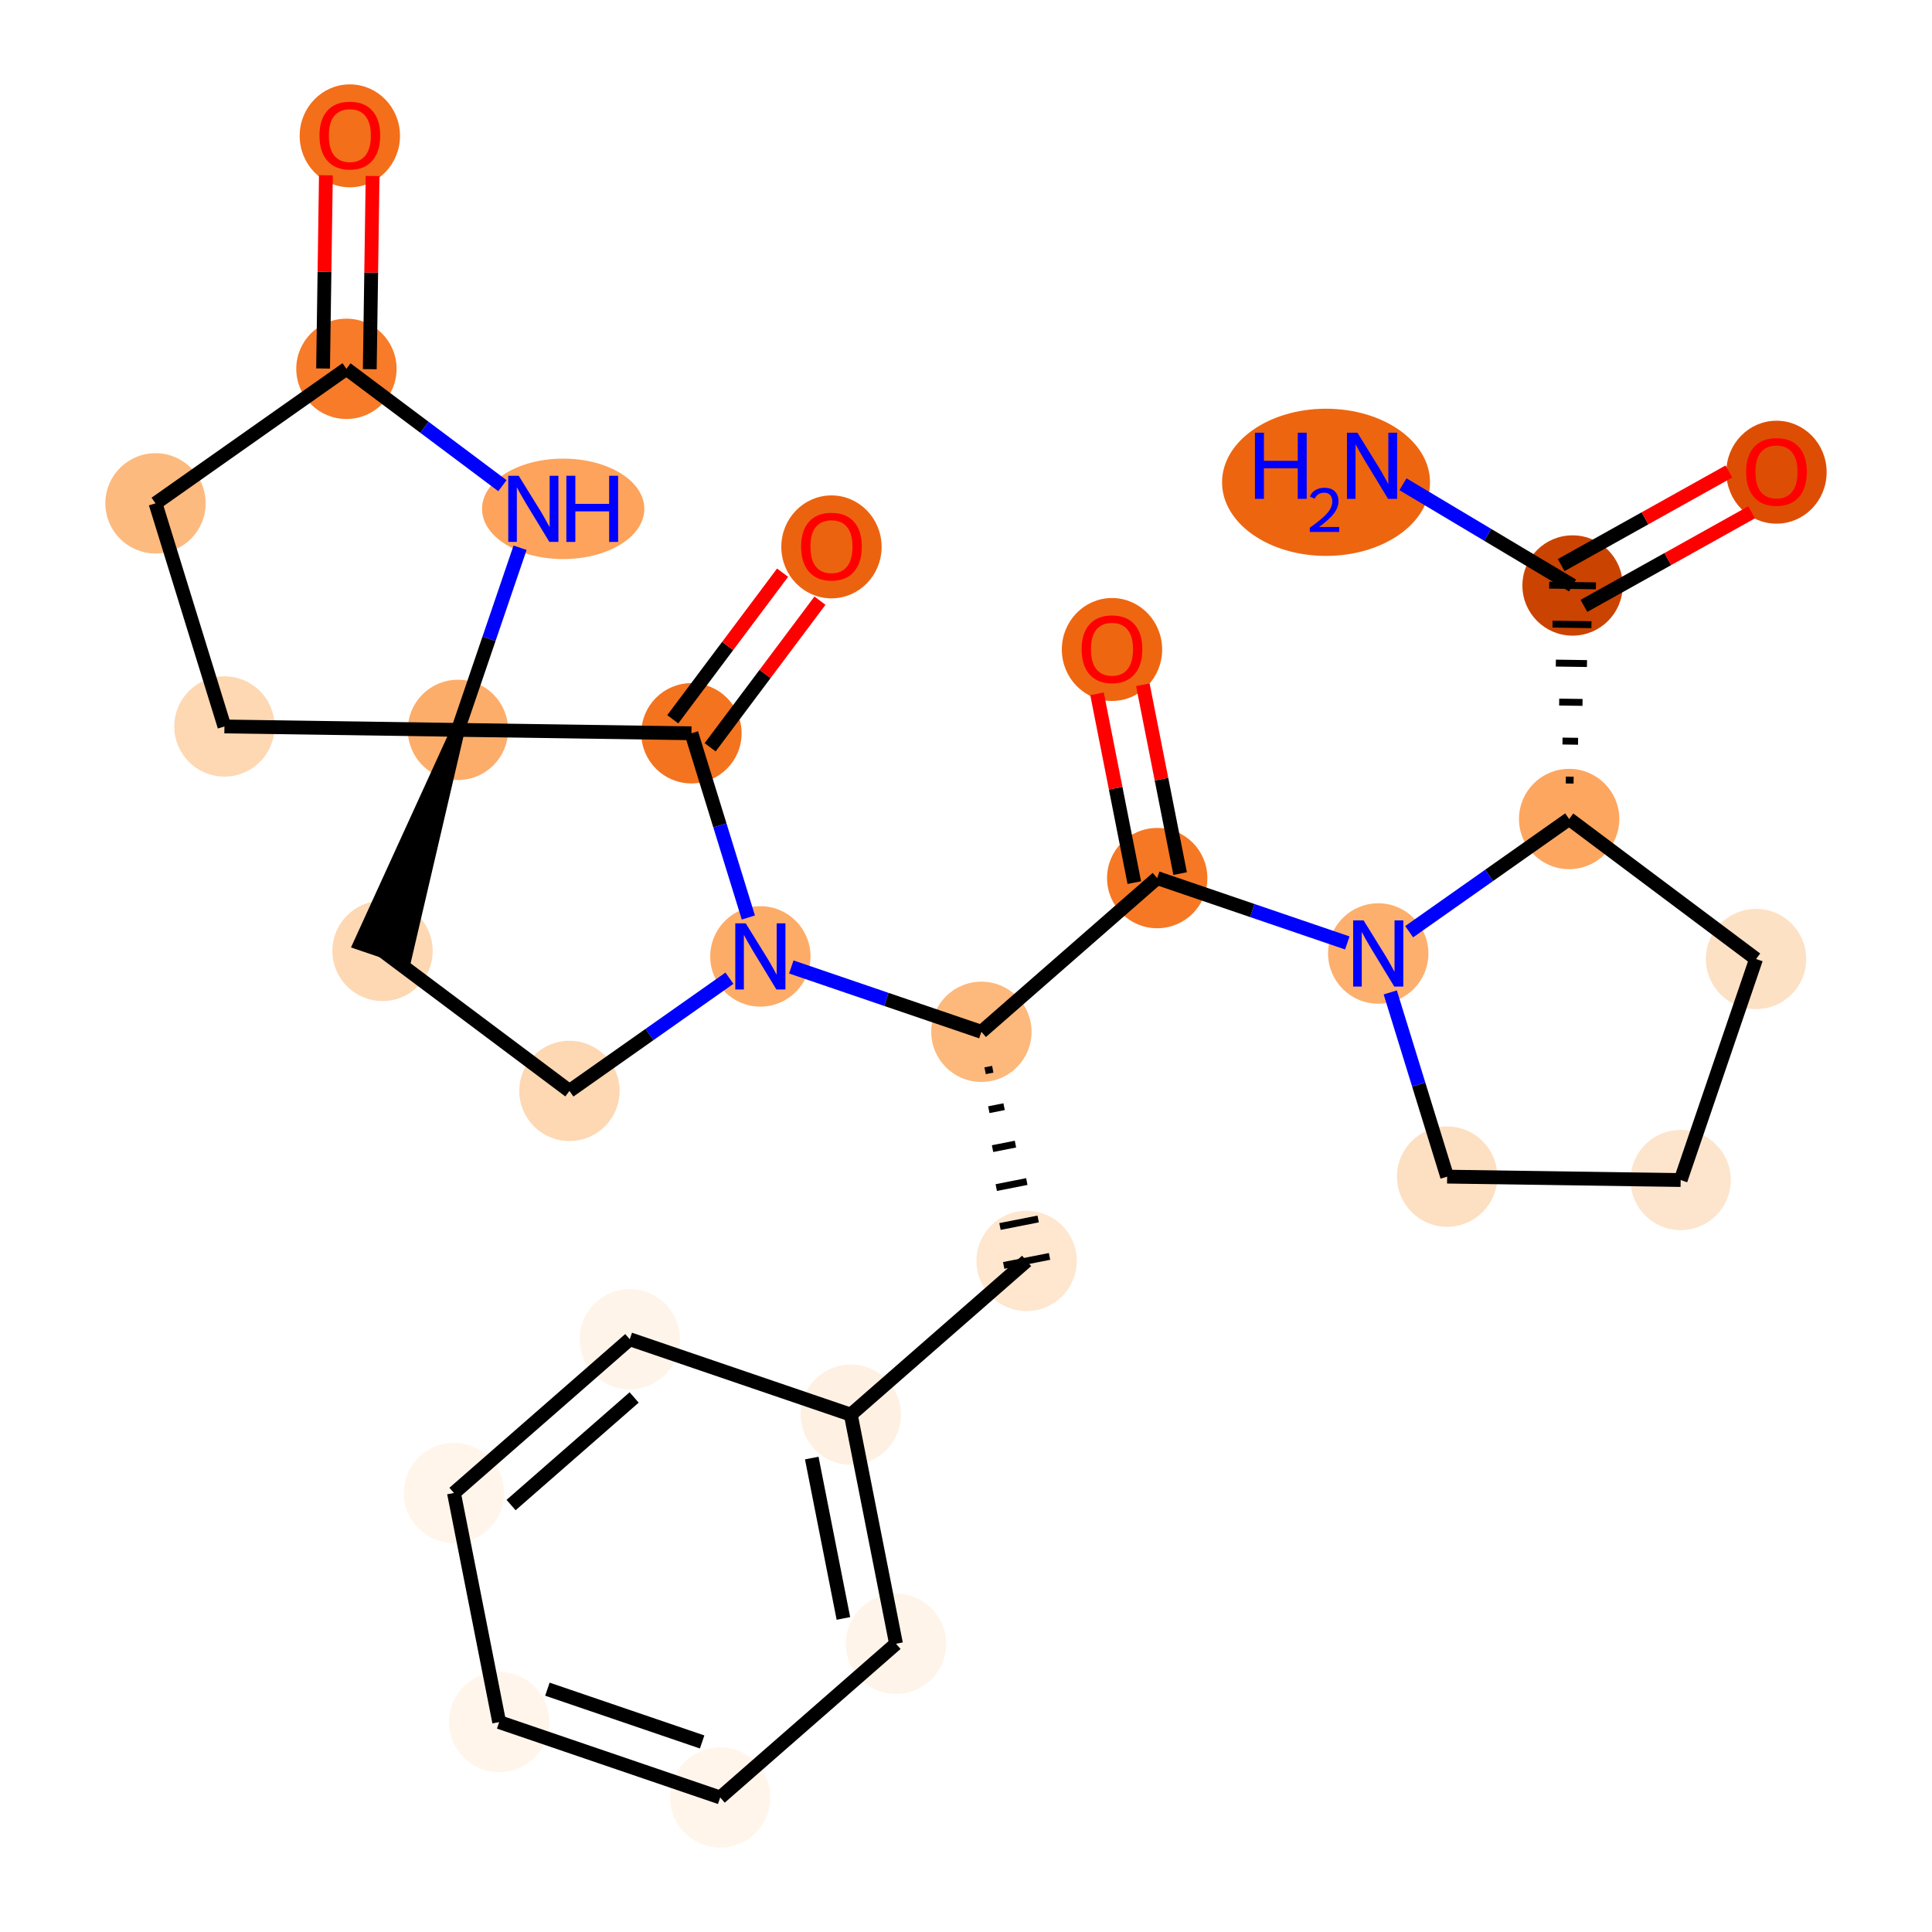 <?xml version='1.0' encoding='iso-8859-1'?>
<svg version='1.1' baseProfile='full'
              xmlns='http://www.w3.org/2000/svg'
                      xmlns:rdkit='http://www.rdkit.org/xml'
                      xmlns:xlink='http://www.w3.org/1999/xlink'
                  xml:space='preserve'
width='280px' height='280px' viewBox='0 0 280 280'>
<!-- END OF HEADER -->
<rect style='opacity:1.0;fill:#FFFFFF;stroke:none' width='280' height='280' x='0' y='0'> </rect>
<ellipse cx='192.179' cy='69.901' rx='14.568' ry='10.166'  style='fill:#EE6510;fill-rule:evenodd;stroke:#EE6510;stroke-width:1.0px;stroke-linecap:butt;stroke-linejoin:miter;stroke-opacity:1' />
<ellipse cx='227.907' cy='84.854' rx='6.769' ry='6.769'  style='fill:#CB4301;fill-rule:evenodd;stroke:#CB4301;stroke-width:1.0px;stroke-linecap:butt;stroke-linejoin:miter;stroke-opacity:1' />
<ellipse cx='257.462' cy='68.435' rx='6.769' ry='6.96'  style='fill:#DD4E04;fill-rule:evenodd;stroke:#DD4E04;stroke-width:1.0px;stroke-linecap:butt;stroke-linejoin:miter;stroke-opacity:1' />
<ellipse cx='227.413' cy='118.696' rx='6.769' ry='6.769'  style='fill:#FDA660;fill-rule:evenodd;stroke:#FDA660;stroke-width:1.0px;stroke-linecap:butt;stroke-linejoin:miter;stroke-opacity:1' />
<ellipse cx='254.501' cy='138.987' rx='6.769' ry='6.769'  style='fill:#FDE1C5;fill-rule:evenodd;stroke:#FDE1C5;stroke-width:1.0px;stroke-linecap:butt;stroke-linejoin:miter;stroke-opacity:1' />
<ellipse cx='243.574' cy='171.02' rx='6.769' ry='6.769'  style='fill:#FDE5CD;fill-rule:evenodd;stroke:#FDE5CD;stroke-width:1.0px;stroke-linecap:butt;stroke-linejoin:miter;stroke-opacity:1' />
<ellipse cx='209.732' cy='170.526' rx='6.769' ry='6.769'  style='fill:#FDDFC1;fill-rule:evenodd;stroke:#FDDFC1;stroke-width:1.0px;stroke-linecap:butt;stroke-linejoin:miter;stroke-opacity:1' />
<ellipse cx='199.744' cy='138.188' rx='6.769' ry='6.778'  style='fill:#FDAF6D;fill-rule:evenodd;stroke:#FDAF6D;stroke-width:1.0px;stroke-linecap:butt;stroke-linejoin:miter;stroke-opacity:1' />
<ellipse cx='167.711' cy='127.26' rx='6.769' ry='6.769'  style='fill:#F67824;fill-rule:evenodd;stroke:#F67824;stroke-width:1.0px;stroke-linecap:butt;stroke-linejoin:miter;stroke-opacity:1' />
<ellipse cx='161.158' cy='94.13' rx='6.769' ry='6.96'  style='fill:#EF6611;fill-rule:evenodd;stroke:#EF6611;stroke-width:1.0px;stroke-linecap:butt;stroke-linejoin:miter;stroke-opacity:1' />
<ellipse cx='142.231' cy='149.538' rx='6.769' ry='6.769'  style='fill:#FDB87B;fill-rule:evenodd;stroke:#FDB87B;stroke-width:1.0px;stroke-linecap:butt;stroke-linejoin:miter;stroke-opacity:1' />
<ellipse cx='148.784' cy='182.743' rx='6.769' ry='6.769'  style='fill:#FEE6CF;fill-rule:evenodd;stroke:#FEE6CF;stroke-width:1.0px;stroke-linecap:butt;stroke-linejoin:miter;stroke-opacity:1' />
<ellipse cx='123.304' cy='205.021' rx='6.769' ry='6.769'  style='fill:#FEF1E3;fill-rule:evenodd;stroke:#FEF1E3;stroke-width:1.0px;stroke-linecap:butt;stroke-linejoin:miter;stroke-opacity:1' />
<ellipse cx='129.857' cy='238.226' rx='6.769' ry='6.769'  style='fill:#FEF4E9;fill-rule:evenodd;stroke:#FEF4E9;stroke-width:1.0px;stroke-linecap:butt;stroke-linejoin:miter;stroke-opacity:1' />
<ellipse cx='104.377' cy='260.504' rx='6.769' ry='6.769'  style='fill:#FFF5EB;fill-rule:evenodd;stroke:#FFF5EB;stroke-width:1.0px;stroke-linecap:butt;stroke-linejoin:miter;stroke-opacity:1' />
<ellipse cx='72.344' cy='249.576' rx='6.769' ry='6.769'  style='fill:#FFF5EB;fill-rule:evenodd;stroke:#FFF5EB;stroke-width:1.0px;stroke-linecap:butt;stroke-linejoin:miter;stroke-opacity:1' />
<ellipse cx='65.791' cy='216.371' rx='6.769' ry='6.769'  style='fill:#FFF5EB;fill-rule:evenodd;stroke:#FFF5EB;stroke-width:1.0px;stroke-linecap:butt;stroke-linejoin:miter;stroke-opacity:1' />
<ellipse cx='91.271' cy='194.093' rx='6.769' ry='6.769'  style='fill:#FEF4E9;fill-rule:evenodd;stroke:#FEF4E9;stroke-width:1.0px;stroke-linecap:butt;stroke-linejoin:miter;stroke-opacity:1' />
<ellipse cx='110.198' cy='138.611' rx='6.769' ry='6.778'  style='fill:#FDAC68;fill-rule:evenodd;stroke:#FDAC68;stroke-width:1.0px;stroke-linecap:butt;stroke-linejoin:miter;stroke-opacity:1' />
<ellipse cx='82.529' cy='158.103' rx='6.769' ry='6.769'  style='fill:#FDD8B3;fill-rule:evenodd;stroke:#FDD8B3;stroke-width:1.0px;stroke-linecap:butt;stroke-linejoin:miter;stroke-opacity:1' />
<ellipse cx='55.441' cy='137.812' rx='6.769' ry='6.769'  style='fill:#FDD8B2;fill-rule:evenodd;stroke:#FDD8B2;stroke-width:1.0px;stroke-linecap:butt;stroke-linejoin:miter;stroke-opacity:1' />
<ellipse cx='66.368' cy='105.779' rx='6.769' ry='6.769'  style='fill:#FDAD6A;fill-rule:evenodd;stroke:#FDAD6A;stroke-width:1.0px;stroke-linecap:butt;stroke-linejoin:miter;stroke-opacity:1' />
<ellipse cx='32.526' cy='105.285' rx='6.769' ry='6.769'  style='fill:#FDD8B2;fill-rule:evenodd;stroke:#FDD8B2;stroke-width:1.0px;stroke-linecap:butt;stroke-linejoin:miter;stroke-opacity:1' />
<ellipse cx='22.538' cy='72.947' rx='6.769' ry='6.769'  style='fill:#FDBA7F;fill-rule:evenodd;stroke:#FDBA7F;stroke-width:1.0px;stroke-linecap:butt;stroke-linejoin:miter;stroke-opacity:1' />
<ellipse cx='50.207' cy='53.454' rx='6.769' ry='6.769'  style='fill:#F77B28;fill-rule:evenodd;stroke:#F77B28;stroke-width:1.0px;stroke-linecap:butt;stroke-linejoin:miter;stroke-opacity:1' />
<ellipse cx='50.701' cy='19.687' rx='6.769' ry='6.96'  style='fill:#F36F19;fill-rule:evenodd;stroke:#F36F19;stroke-width:1.0px;stroke-linecap:butt;stroke-linejoin:miter;stroke-opacity:1' />
<ellipse cx='81.621' cy='73.746' rx='11.258' ry='6.778'  style='fill:#FDA35B;fill-rule:evenodd;stroke:#FDA35B;stroke-width:1.0px;stroke-linecap:butt;stroke-linejoin:miter;stroke-opacity:1' />
<ellipse cx='100.21' cy='106.272' rx='6.769' ry='6.769'  style='fill:#F4731F;fill-rule:evenodd;stroke:#F4731F;stroke-width:1.0px;stroke-linecap:butt;stroke-linejoin:miter;stroke-opacity:1' />
<ellipse cx='120.501' cy='79.258' rx='6.769' ry='6.96'  style='fill:#EC630F;fill-rule:evenodd;stroke:#EC630F;stroke-width:1.0px;stroke-linecap:butt;stroke-linejoin:miter;stroke-opacity:1' />
<path class='bond-0 atom-0 atom-1' d='M 203.327,70.18 L 215.617,77.517' style='fill:none;fill-rule:evenodd;stroke:#0000FF;stroke-width:2.0px;stroke-linecap:butt;stroke-linejoin:miter;stroke-opacity:1' />
<path class='bond-0 atom-0 atom-1' d='M 215.617,77.517 L 227.907,84.854' style='fill:none;fill-rule:evenodd;stroke:#000000;stroke-width:2.0px;stroke-linecap:butt;stroke-linejoin:miter;stroke-opacity:1' />
<path class='bond-1 atom-1 atom-2' d='M 229.556,87.809 L 241.711,81.026' style='fill:none;fill-rule:evenodd;stroke:#000000;stroke-width:2.0px;stroke-linecap:butt;stroke-linejoin:miter;stroke-opacity:1' />
<path class='bond-1 atom-1 atom-2' d='M 241.711,81.026 L 253.865,74.243' style='fill:none;fill-rule:evenodd;stroke:#FF0000;stroke-width:2.0px;stroke-linecap:butt;stroke-linejoin:miter;stroke-opacity:1' />
<path class='bond-1 atom-1 atom-2' d='M 226.258,81.898 L 238.412,75.115' style='fill:none;fill-rule:evenodd;stroke:#000000;stroke-width:2.0px;stroke-linecap:butt;stroke-linejoin:miter;stroke-opacity:1' />
<path class='bond-1 atom-1 atom-2' d='M 238.412,75.115 L 250.566,68.332' style='fill:none;fill-rule:evenodd;stroke:#FF0000;stroke-width:2.0px;stroke-linecap:butt;stroke-linejoin:miter;stroke-opacity:1' />
<path class='bond-2 atom-3 atom-1' d='M 228.059,113.064 L 226.931,113.047' style='fill:none;fill-rule:evenodd;stroke:#000000;stroke-width:1.0px;stroke-linecap:butt;stroke-linejoin:miter;stroke-opacity:1' />
<path class='bond-2 atom-3 atom-1' d='M 228.706,107.431 L 226.45,107.399' style='fill:none;fill-rule:evenodd;stroke:#000000;stroke-width:1.0px;stroke-linecap:butt;stroke-linejoin:miter;stroke-opacity:1' />
<path class='bond-2 atom-3 atom-1' d='M 229.352,101.799 L 225.968,101.75' style='fill:none;fill-rule:evenodd;stroke:#000000;stroke-width:1.0px;stroke-linecap:butt;stroke-linejoin:miter;stroke-opacity:1' />
<path class='bond-2 atom-3 atom-1' d='M 229.998,96.167 L 225.486,96.101' style='fill:none;fill-rule:evenodd;stroke:#000000;stroke-width:1.0px;stroke-linecap:butt;stroke-linejoin:miter;stroke-opacity:1' />
<path class='bond-2 atom-3 atom-1' d='M 230.645,90.535 L 225.004,90.453' style='fill:none;fill-rule:evenodd;stroke:#000000;stroke-width:1.0px;stroke-linecap:butt;stroke-linejoin:miter;stroke-opacity:1' />
<path class='bond-2 atom-3 atom-1' d='M 231.291,84.903 L 224.523,84.804' style='fill:none;fill-rule:evenodd;stroke:#000000;stroke-width:1.0px;stroke-linecap:butt;stroke-linejoin:miter;stroke-opacity:1' />
<path class='bond-3 atom-3 atom-4' d='M 227.413,118.696 L 254.501,138.987' style='fill:none;fill-rule:evenodd;stroke:#000000;stroke-width:2.0px;stroke-linecap:butt;stroke-linejoin:miter;stroke-opacity:1' />
<path class='bond-28 atom-7 atom-3' d='M 204.225,135.031 L 215.819,126.863' style='fill:none;fill-rule:evenodd;stroke:#0000FF;stroke-width:2.0px;stroke-linecap:butt;stroke-linejoin:miter;stroke-opacity:1' />
<path class='bond-28 atom-7 atom-3' d='M 215.819,126.863 L 227.413,118.696' style='fill:none;fill-rule:evenodd;stroke:#000000;stroke-width:2.0px;stroke-linecap:butt;stroke-linejoin:miter;stroke-opacity:1' />
<path class='bond-4 atom-4 atom-5' d='M 254.501,138.987 L 243.574,171.02' style='fill:none;fill-rule:evenodd;stroke:#000000;stroke-width:2.0px;stroke-linecap:butt;stroke-linejoin:miter;stroke-opacity:1' />
<path class='bond-5 atom-5 atom-6' d='M 243.574,171.02 L 209.732,170.526' style='fill:none;fill-rule:evenodd;stroke:#000000;stroke-width:2.0px;stroke-linecap:butt;stroke-linejoin:miter;stroke-opacity:1' />
<path class='bond-6 atom-6 atom-7' d='M 209.732,170.526 L 205.609,157.176' style='fill:none;fill-rule:evenodd;stroke:#000000;stroke-width:2.0px;stroke-linecap:butt;stroke-linejoin:miter;stroke-opacity:1' />
<path class='bond-6 atom-6 atom-7' d='M 205.609,157.176 L 201.486,143.827' style='fill:none;fill-rule:evenodd;stroke:#0000FF;stroke-width:2.0px;stroke-linecap:butt;stroke-linejoin:miter;stroke-opacity:1' />
<path class='bond-7 atom-7 atom-8' d='M 195.263,136.659 L 181.487,131.96' style='fill:none;fill-rule:evenodd;stroke:#0000FF;stroke-width:2.0px;stroke-linecap:butt;stroke-linejoin:miter;stroke-opacity:1' />
<path class='bond-7 atom-7 atom-8' d='M 181.487,131.96 L 167.711,127.26' style='fill:none;fill-rule:evenodd;stroke:#000000;stroke-width:2.0px;stroke-linecap:butt;stroke-linejoin:miter;stroke-opacity:1' />
<path class='bond-8 atom-8 atom-9' d='M 171.032,126.605 L 168.331,112.923' style='fill:none;fill-rule:evenodd;stroke:#000000;stroke-width:2.0px;stroke-linecap:butt;stroke-linejoin:miter;stroke-opacity:1' />
<path class='bond-8 atom-8 atom-9' d='M 168.331,112.923 L 165.631,99.242' style='fill:none;fill-rule:evenodd;stroke:#FF0000;stroke-width:2.0px;stroke-linecap:butt;stroke-linejoin:miter;stroke-opacity:1' />
<path class='bond-8 atom-8 atom-9' d='M 164.391,127.916 L 161.69,114.234' style='fill:none;fill-rule:evenodd;stroke:#000000;stroke-width:2.0px;stroke-linecap:butt;stroke-linejoin:miter;stroke-opacity:1' />
<path class='bond-8 atom-8 atom-9' d='M 161.69,114.234 L 158.99,100.552' style='fill:none;fill-rule:evenodd;stroke:#FF0000;stroke-width:2.0px;stroke-linecap:butt;stroke-linejoin:miter;stroke-opacity:1' />
<path class='bond-9 atom-8 atom-10' d='M 167.711,127.26 L 142.231,149.538' style='fill:none;fill-rule:evenodd;stroke:#000000;stroke-width:2.0px;stroke-linecap:butt;stroke-linejoin:miter;stroke-opacity:1' />
<path class='bond-10 atom-10 atom-11' d='M 142.77,155.182 L 143.877,154.963' style='fill:none;fill-rule:evenodd;stroke:#000000;stroke-width:1.0px;stroke-linecap:butt;stroke-linejoin:miter;stroke-opacity:1' />
<path class='bond-10 atom-10 atom-11' d='M 143.309,160.825 L 145.522,160.388' style='fill:none;fill-rule:evenodd;stroke:#000000;stroke-width:1.0px;stroke-linecap:butt;stroke-linejoin:miter;stroke-opacity:1' />
<path class='bond-10 atom-10 atom-11' d='M 143.847,166.468 L 147.168,165.813' style='fill:none;fill-rule:evenodd;stroke:#000000;stroke-width:1.0px;stroke-linecap:butt;stroke-linejoin:miter;stroke-opacity:1' />
<path class='bond-10 atom-10 atom-11' d='M 144.386,172.112 L 148.814,171.238' style='fill:none;fill-rule:evenodd;stroke:#000000;stroke-width:1.0px;stroke-linecap:butt;stroke-linejoin:miter;stroke-opacity:1' />
<path class='bond-10 atom-10 atom-11' d='M 144.925,177.755 L 150.459,176.663' style='fill:none;fill-rule:evenodd;stroke:#000000;stroke-width:1.0px;stroke-linecap:butt;stroke-linejoin:miter;stroke-opacity:1' />
<path class='bond-10 atom-10 atom-11' d='M 145.464,183.399 L 152.105,182.088' style='fill:none;fill-rule:evenodd;stroke:#000000;stroke-width:1.0px;stroke-linecap:butt;stroke-linejoin:miter;stroke-opacity:1' />
<path class='bond-17 atom-10 atom-18' d='M 142.231,149.538 L 128.455,144.839' style='fill:none;fill-rule:evenodd;stroke:#000000;stroke-width:2.0px;stroke-linecap:butt;stroke-linejoin:miter;stroke-opacity:1' />
<path class='bond-17 atom-10 atom-18' d='M 128.455,144.839 L 114.679,140.139' style='fill:none;fill-rule:evenodd;stroke:#0000FF;stroke-width:2.0px;stroke-linecap:butt;stroke-linejoin:miter;stroke-opacity:1' />
<path class='bond-11 atom-11 atom-12' d='M 148.784,182.743 L 123.304,205.021' style='fill:none;fill-rule:evenodd;stroke:#000000;stroke-width:2.0px;stroke-linecap:butt;stroke-linejoin:miter;stroke-opacity:1' />
<path class='bond-12 atom-12 atom-13' d='M 123.304,205.021 L 129.857,238.226' style='fill:none;fill-rule:evenodd;stroke:#000000;stroke-width:2.0px;stroke-linecap:butt;stroke-linejoin:miter;stroke-opacity:1' />
<path class='bond-12 atom-12 atom-13' d='M 117.646,211.312 L 122.233,234.556' style='fill:none;fill-rule:evenodd;stroke:#000000;stroke-width:2.0px;stroke-linecap:butt;stroke-linejoin:miter;stroke-opacity:1' />
<path class='bond-29 atom-17 atom-12' d='M 91.271,194.093 L 123.304,205.021' style='fill:none;fill-rule:evenodd;stroke:#000000;stroke-width:2.0px;stroke-linecap:butt;stroke-linejoin:miter;stroke-opacity:1' />
<path class='bond-13 atom-13 atom-14' d='M 129.857,238.226 L 104.377,260.504' style='fill:none;fill-rule:evenodd;stroke:#000000;stroke-width:2.0px;stroke-linecap:butt;stroke-linejoin:miter;stroke-opacity:1' />
<path class='bond-14 atom-14 atom-15' d='M 104.377,260.504 L 72.344,249.576' style='fill:none;fill-rule:evenodd;stroke:#000000;stroke-width:2.0px;stroke-linecap:butt;stroke-linejoin:miter;stroke-opacity:1' />
<path class='bond-14 atom-14 atom-15' d='M 101.758,252.458 L 79.335,244.809' style='fill:none;fill-rule:evenodd;stroke:#000000;stroke-width:2.0px;stroke-linecap:butt;stroke-linejoin:miter;stroke-opacity:1' />
<path class='bond-15 atom-15 atom-16' d='M 72.344,249.576 L 65.791,216.371' style='fill:none;fill-rule:evenodd;stroke:#000000;stroke-width:2.0px;stroke-linecap:butt;stroke-linejoin:miter;stroke-opacity:1' />
<path class='bond-16 atom-16 atom-17' d='M 65.791,216.371 L 91.271,194.093' style='fill:none;fill-rule:evenodd;stroke:#000000;stroke-width:2.0px;stroke-linecap:butt;stroke-linejoin:miter;stroke-opacity:1' />
<path class='bond-16 atom-16 atom-17' d='M 74.069,218.125 L 91.905,202.531' style='fill:none;fill-rule:evenodd;stroke:#000000;stroke-width:2.0px;stroke-linecap:butt;stroke-linejoin:miter;stroke-opacity:1' />
<path class='bond-18 atom-18 atom-19' d='M 105.717,141.768 L 94.123,149.935' style='fill:none;fill-rule:evenodd;stroke:#0000FF;stroke-width:2.0px;stroke-linecap:butt;stroke-linejoin:miter;stroke-opacity:1' />
<path class='bond-18 atom-18 atom-19' d='M 94.123,149.935 L 82.529,158.103' style='fill:none;fill-rule:evenodd;stroke:#000000;stroke-width:2.0px;stroke-linecap:butt;stroke-linejoin:miter;stroke-opacity:1' />
<path class='bond-30 atom-27 atom-18' d='M 100.21,106.272 L 104.333,119.622' style='fill:none;fill-rule:evenodd;stroke:#000000;stroke-width:2.0px;stroke-linecap:butt;stroke-linejoin:miter;stroke-opacity:1' />
<path class='bond-30 atom-27 atom-18' d='M 104.333,119.622 L 108.457,132.972' style='fill:none;fill-rule:evenodd;stroke:#0000FF;stroke-width:2.0px;stroke-linecap:butt;stroke-linejoin:miter;stroke-opacity:1' />
<path class='bond-19 atom-19 atom-20' d='M 82.529,158.103 L 55.441,137.812' style='fill:none;fill-rule:evenodd;stroke:#000000;stroke-width:2.0px;stroke-linecap:butt;stroke-linejoin:miter;stroke-opacity:1' />
<path class='bond-20 atom-21 atom-20' d='M 66.368,105.779 L 52.237,136.719 L 58.644,138.904 Z' style='fill:#000000;fill-rule:evenodd;fill-opacity:1;stroke:#000000;stroke-width:2.0px;stroke-linecap:butt;stroke-linejoin:miter;stroke-opacity:1;' />
<path class='bond-21 atom-21 atom-22' d='M 66.368,105.779 L 32.526,105.285' style='fill:none;fill-rule:evenodd;stroke:#000000;stroke-width:2.0px;stroke-linecap:butt;stroke-linejoin:miter;stroke-opacity:1' />
<path class='bond-26 atom-21 atom-27' d='M 66.368,105.779 L 100.21,106.272' style='fill:none;fill-rule:evenodd;stroke:#000000;stroke-width:2.0px;stroke-linecap:butt;stroke-linejoin:miter;stroke-opacity:1' />
<path class='bond-31 atom-26 atom-21' d='M 75.372,79.384 L 70.87,92.582' style='fill:none;fill-rule:evenodd;stroke:#0000FF;stroke-width:2.0px;stroke-linecap:butt;stroke-linejoin:miter;stroke-opacity:1' />
<path class='bond-31 atom-26 atom-21' d='M 70.87,92.582 L 66.368,105.779' style='fill:none;fill-rule:evenodd;stroke:#000000;stroke-width:2.0px;stroke-linecap:butt;stroke-linejoin:miter;stroke-opacity:1' />
<path class='bond-22 atom-22 atom-23' d='M 32.526,105.285 L 22.538,72.947' style='fill:none;fill-rule:evenodd;stroke:#000000;stroke-width:2.0px;stroke-linecap:butt;stroke-linejoin:miter;stroke-opacity:1' />
<path class='bond-23 atom-23 atom-24' d='M 22.538,72.947 L 50.207,53.454' style='fill:none;fill-rule:evenodd;stroke:#000000;stroke-width:2.0px;stroke-linecap:butt;stroke-linejoin:miter;stroke-opacity:1' />
<path class='bond-24 atom-24 atom-25' d='M 53.591,53.504 L 53.796,39.504' style='fill:none;fill-rule:evenodd;stroke:#000000;stroke-width:2.0px;stroke-linecap:butt;stroke-linejoin:miter;stroke-opacity:1' />
<path class='bond-24 atom-24 atom-25' d='M 53.796,39.504 L 54,25.503' style='fill:none;fill-rule:evenodd;stroke:#FF0000;stroke-width:2.0px;stroke-linecap:butt;stroke-linejoin:miter;stroke-opacity:1' />
<path class='bond-24 atom-24 atom-25' d='M 46.823,53.405 L 47.027,39.405' style='fill:none;fill-rule:evenodd;stroke:#000000;stroke-width:2.0px;stroke-linecap:butt;stroke-linejoin:miter;stroke-opacity:1' />
<path class='bond-24 atom-24 atom-25' d='M 47.027,39.405 L 47.232,25.405' style='fill:none;fill-rule:evenodd;stroke:#FF0000;stroke-width:2.0px;stroke-linecap:butt;stroke-linejoin:miter;stroke-opacity:1' />
<path class='bond-25 atom-24 atom-26' d='M 50.207,53.454 L 61.511,61.922' style='fill:none;fill-rule:evenodd;stroke:#000000;stroke-width:2.0px;stroke-linecap:butt;stroke-linejoin:miter;stroke-opacity:1' />
<path class='bond-25 atom-24 atom-26' d='M 61.511,61.922 L 72.814,70.389' style='fill:none;fill-rule:evenodd;stroke:#0000FF;stroke-width:2.0px;stroke-linecap:butt;stroke-linejoin:miter;stroke-opacity:1' />
<path class='bond-27 atom-27 atom-28' d='M 102.919,108.302 L 110.877,97.678' style='fill:none;fill-rule:evenodd;stroke:#000000;stroke-width:2.0px;stroke-linecap:butt;stroke-linejoin:miter;stroke-opacity:1' />
<path class='bond-27 atom-27 atom-28' d='M 110.877,97.678 L 118.834,87.055' style='fill:none;fill-rule:evenodd;stroke:#FF0000;stroke-width:2.0px;stroke-linecap:butt;stroke-linejoin:miter;stroke-opacity:1' />
<path class='bond-27 atom-27 atom-28' d='M 97.501,104.243 L 105.459,93.62' style='fill:none;fill-rule:evenodd;stroke:#000000;stroke-width:2.0px;stroke-linecap:butt;stroke-linejoin:miter;stroke-opacity:1' />
<path class='bond-27 atom-27 atom-28' d='M 105.459,93.62 L 113.417,82.997' style='fill:none;fill-rule:evenodd;stroke:#FF0000;stroke-width:2.0px;stroke-linecap:butt;stroke-linejoin:miter;stroke-opacity:1' />
<path  class='atom-0' d='M 181.878 62.712
L 183.178 62.712
L 183.178 66.787
L 188.079 66.787
L 188.079 62.712
L 189.378 62.712
L 189.378 72.297
L 188.079 72.297
L 188.079 67.871
L 183.178 67.871
L 183.178 72.297
L 181.878 72.297
L 181.878 62.712
' fill='#0000FF'/>
<path  class='atom-0' d='M 189.843 71.961
Q 190.075 71.363, 190.629 71.032
Q 191.183 70.692, 191.952 70.692
Q 192.908 70.692, 193.444 71.211
Q 193.98 71.729, 193.98 72.649
Q 193.98 73.588, 193.283 74.463
Q 192.595 75.339, 191.165 76.375
L 194.087 76.375
L 194.087 77.09
L 189.825 77.09
L 189.825 76.491
Q 191.005 75.651, 191.701 75.026
Q 192.407 74.401, 192.747 73.838
Q 193.086 73.275, 193.086 72.694
Q 193.086 72.086, 192.783 71.747
Q 192.479 71.407, 191.952 71.407
Q 191.442 71.407, 191.103 71.613
Q 190.763 71.818, 190.522 72.274
L 189.843 71.961
' fill='#0000FF'/>
<path  class='atom-0' d='M 196.727 62.712
L 199.868 67.789
Q 200.179 68.29, 200.68 69.197
Q 201.181 70.104, 201.208 70.159
L 201.208 62.712
L 202.481 62.712
L 202.481 72.297
L 201.168 72.297
L 197.797 66.747
Q 197.404 66.097, 196.984 65.352
Q 196.578 64.608, 196.456 64.378
L 196.456 72.297
L 195.211 72.297
L 195.211 62.712
L 196.727 62.712
' fill='#0000FF'/>
<path  class='atom-2' d='M 253.062 68.388
Q 253.062 66.086, 254.199 64.8
Q 255.336 63.514, 257.462 63.514
Q 259.587 63.514, 260.725 64.8
Q 261.862 66.086, 261.862 68.388
Q 261.862 70.716, 260.711 72.043
Q 259.56 73.356, 257.462 73.356
Q 255.35 73.356, 254.199 72.043
Q 253.062 70.73, 253.062 68.388
M 257.462 72.273
Q 258.924 72.273, 259.709 71.298
Q 260.508 70.31, 260.508 68.388
Q 260.508 66.506, 259.709 65.558
Q 258.924 64.597, 257.462 64.597
Q 256 64.597, 255.201 65.544
Q 254.416 66.492, 254.416 68.388
Q 254.416 70.323, 255.201 71.298
Q 256 72.273, 257.462 72.273
' fill='#FF0000'/>
<path  class='atom-7' d='M 197.625 133.395
L 200.766 138.472
Q 201.078 138.973, 201.578 139.88
Q 202.079 140.787, 202.106 140.841
L 202.106 133.395
L 203.379 133.395
L 203.379 142.98
L 202.066 142.98
L 198.695 137.43
Q 198.302 136.78, 197.883 136.035
Q 197.476 135.291, 197.355 135.061
L 197.355 142.98
L 196.109 142.98
L 196.109 133.395
L 197.625 133.395
' fill='#0000FF'/>
<path  class='atom-9' d='M 156.758 94.082
Q 156.758 91.781, 157.895 90.495
Q 159.032 89.209, 161.158 89.209
Q 163.283 89.209, 164.421 90.495
Q 165.558 91.781, 165.558 94.082
Q 165.558 96.411, 164.407 97.738
Q 163.256 99.051, 161.158 99.051
Q 159.046 99.051, 157.895 97.738
Q 156.758 96.424, 156.758 94.082
M 161.158 97.968
Q 162.62 97.968, 163.405 96.993
Q 164.204 96.005, 164.204 94.082
Q 164.204 92.201, 163.405 91.253
Q 162.62 90.292, 161.158 90.292
Q 159.696 90.292, 158.897 91.239
Q 158.112 92.187, 158.112 94.082
Q 158.112 96.018, 158.897 96.993
Q 159.696 97.968, 161.158 97.968
' fill='#FF0000'/>
<path  class='atom-18' d='M 108.079 133.818
L 111.22 138.895
Q 111.532 139.396, 112.033 140.303
Q 112.534 141.21, 112.561 141.264
L 112.561 133.818
L 113.833 133.818
L 113.833 143.403
L 112.52 143.403
L 109.149 137.853
Q 108.756 137.203, 108.337 136.458
Q 107.931 135.714, 107.809 135.483
L 107.809 143.403
L 106.563 143.403
L 106.563 133.818
L 108.079 133.818
' fill='#0000FF'/>
<path  class='atom-25' d='M 46.301 19.639
Q 46.301 17.338, 47.438 16.052
Q 48.575 14.766, 50.701 14.766
Q 52.827 14.766, 53.964 16.052
Q 55.101 17.338, 55.101 19.639
Q 55.101 21.968, 53.95 23.295
Q 52.8 24.608, 50.701 24.608
Q 48.589 24.608, 47.438 23.295
Q 46.301 21.982, 46.301 19.639
M 50.701 23.525
Q 52.163 23.525, 52.948 22.55
Q 53.747 21.562, 53.747 19.639
Q 53.747 17.758, 52.948 16.81
Q 52.163 15.849, 50.701 15.849
Q 49.239 15.849, 48.44 16.796
Q 47.655 17.744, 47.655 19.639
Q 47.655 21.575, 48.44 22.55
Q 49.239 23.525, 50.701 23.525
' fill='#FF0000'/>
<path  class='atom-26' d='M 75.177 68.953
L 78.318 74.03
Q 78.629 74.531, 79.13 75.438
Q 79.631 76.345, 79.658 76.399
L 79.658 68.953
L 80.931 68.953
L 80.931 78.538
L 79.617 78.538
L 76.246 72.987
Q 75.854 72.338, 75.434 71.593
Q 75.028 70.849, 74.906 70.618
L 74.906 78.538
L 73.661 78.538
L 73.661 68.953
L 75.177 68.953
' fill='#0000FF'/>
<path  class='atom-26' d='M 82.081 68.953
L 83.381 68.953
L 83.381 73.028
L 88.282 73.028
L 88.282 68.953
L 89.582 68.953
L 89.582 78.538
L 88.282 78.538
L 88.282 74.111
L 83.381 74.111
L 83.381 78.538
L 82.081 78.538
L 82.081 68.953
' fill='#0000FF'/>
<path  class='atom-28' d='M 116.102 79.211
Q 116.102 76.91, 117.239 75.624
Q 118.376 74.337, 120.501 74.337
Q 122.627 74.337, 123.764 75.624
Q 124.901 76.91, 124.901 79.211
Q 124.901 81.54, 123.751 82.867
Q 122.6 84.18, 120.501 84.18
Q 118.389 84.18, 117.239 82.867
Q 116.102 81.553, 116.102 79.211
M 120.501 83.097
Q 121.964 83.097, 122.749 82.122
Q 123.548 81.134, 123.548 79.211
Q 123.548 77.329, 122.749 76.382
Q 121.964 75.42, 120.501 75.42
Q 119.039 75.42, 118.241 76.368
Q 117.455 77.316, 117.455 79.211
Q 117.455 81.147, 118.241 82.122
Q 119.039 83.097, 120.501 83.097
' fill='#FF0000'/>
</svg>
